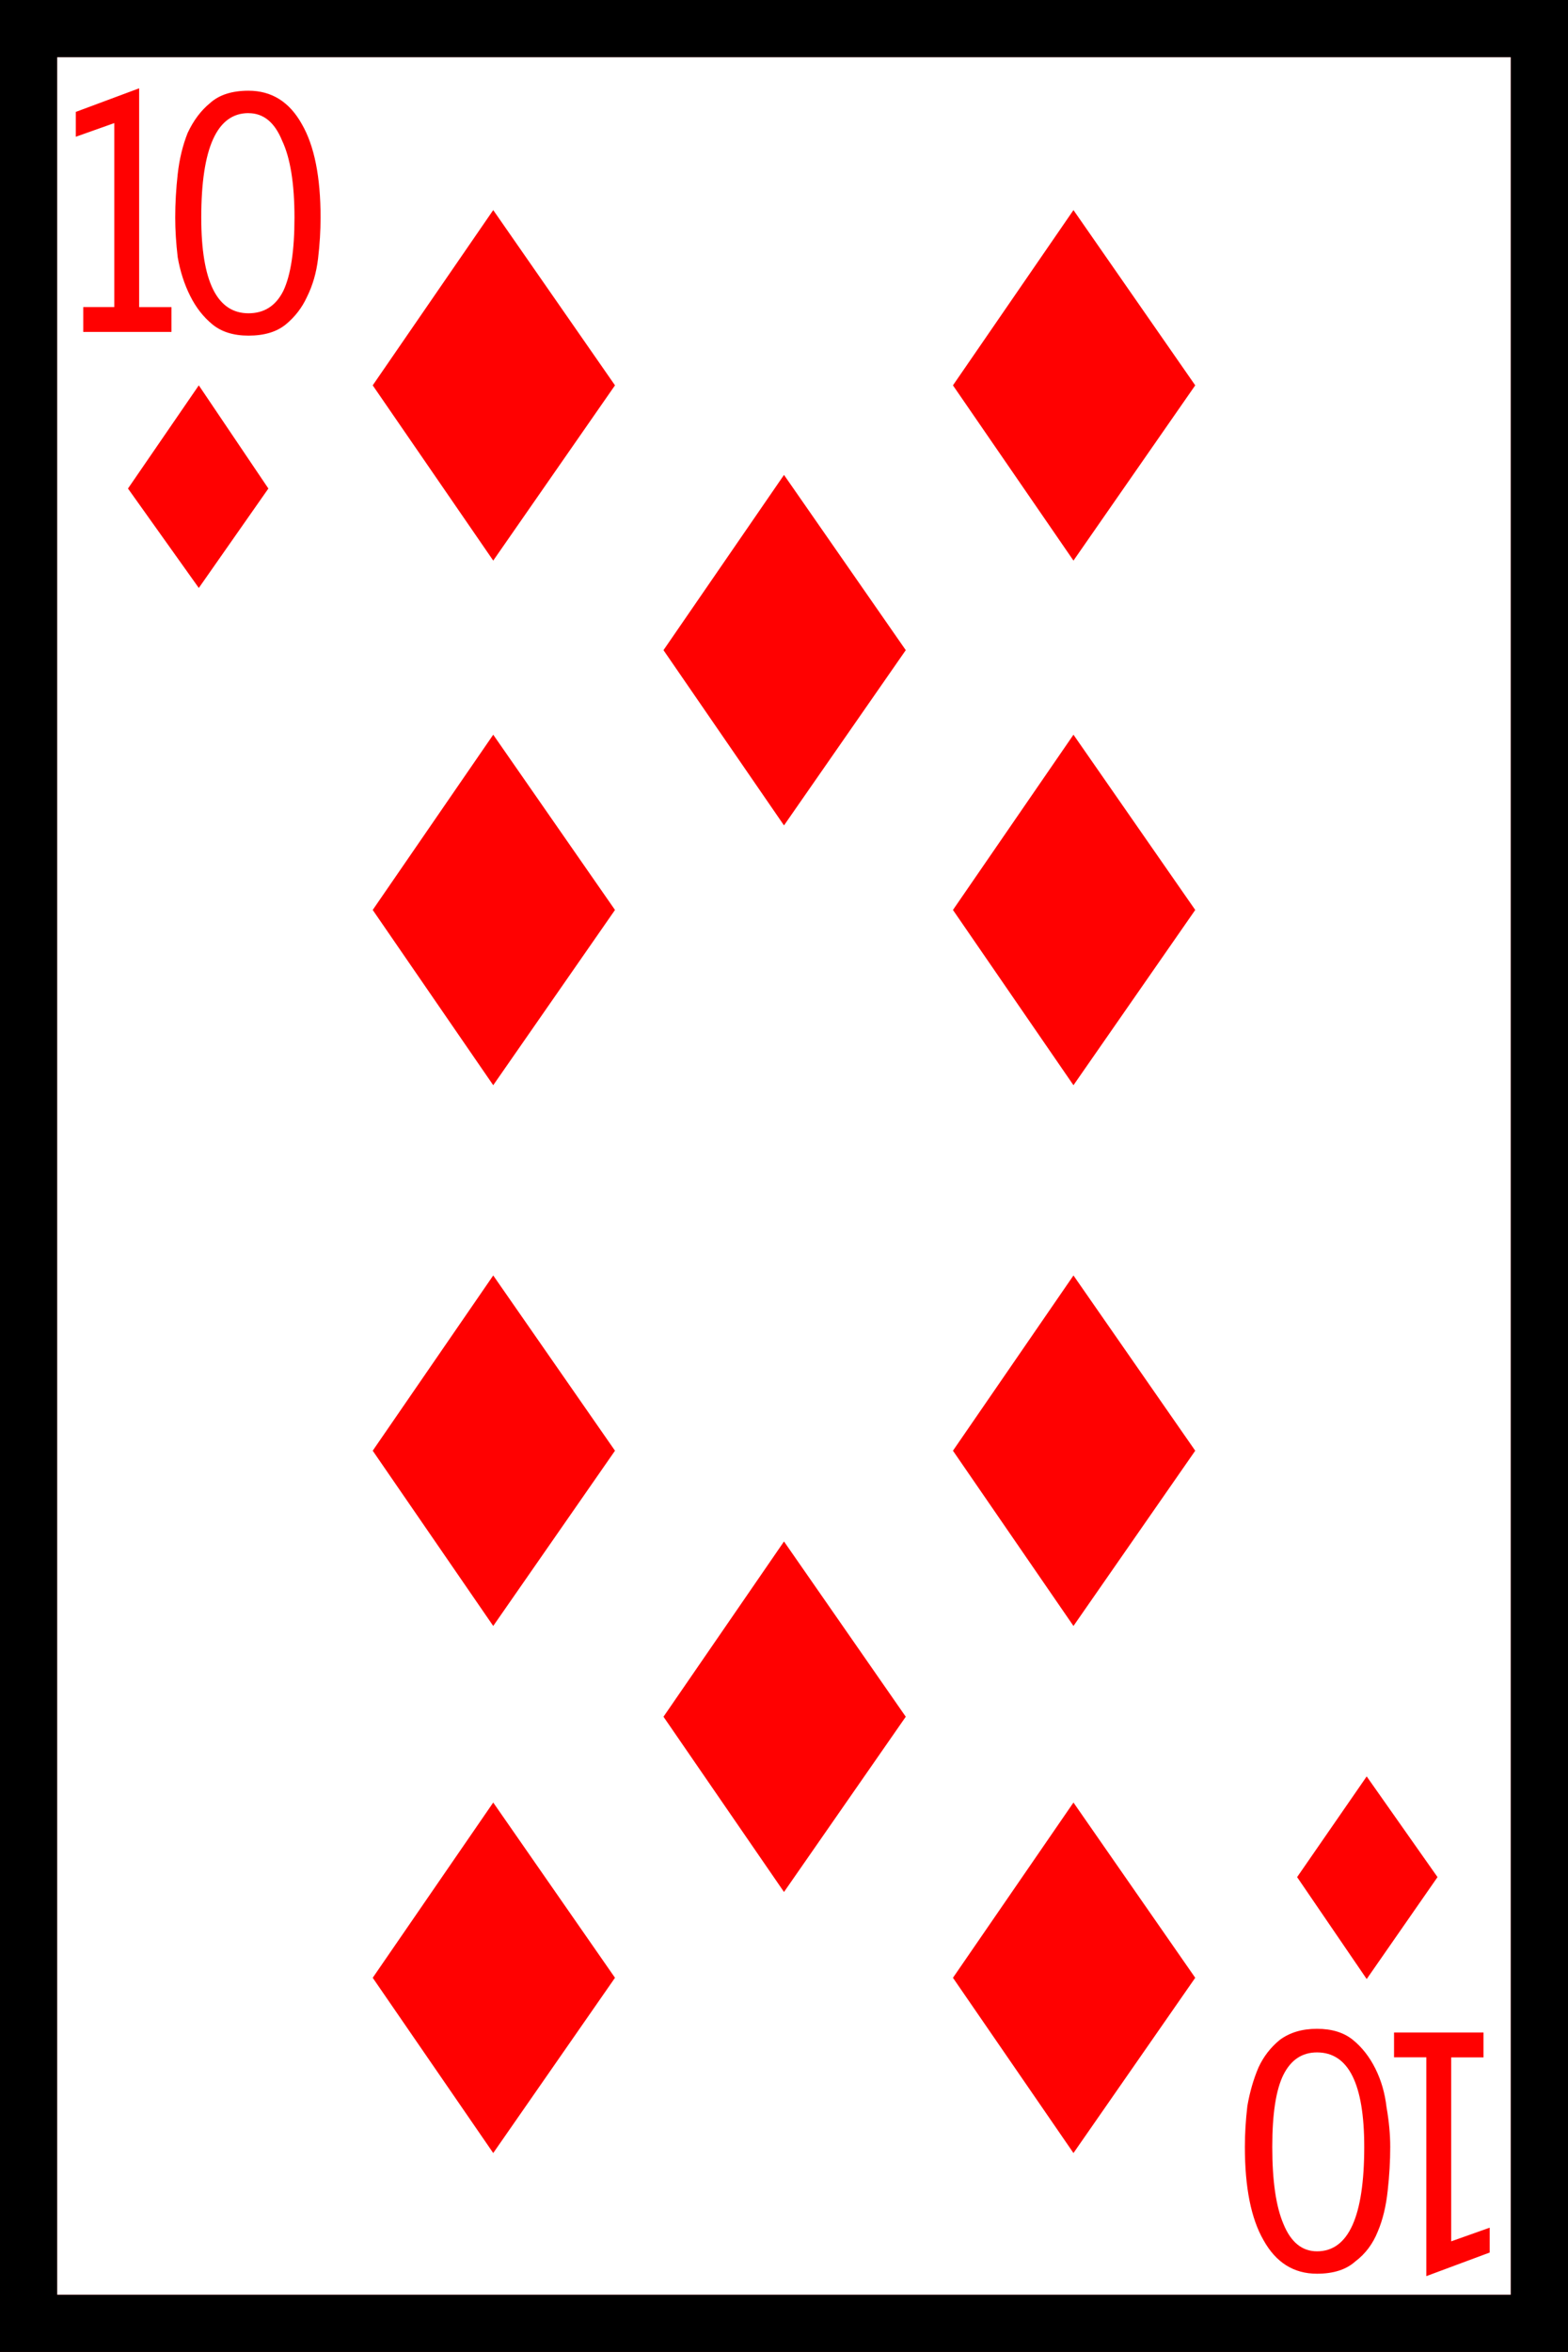 <?xml version="1.0" encoding="UTF-8" standalone="no"?>
<!-- Created with Inkscape (http://www.inkscape.org/) -->

<svg
   xmlns:dc="http://purl.org/dc/elements/1.1/"
   xmlns:cc="http://creativecommons.org/ns#"
   xmlns:rdf="http://www.w3.org/1999/02/22-rdf-syntax-ns#"
   xmlns:svg="http://www.w3.org/2000/svg"
   xmlns="http://www.w3.org/2000/svg"
   xmlns:sodipodi="http://sodipodi.sourceforge.net/DTD/sodipodi-0.dtd"
   xmlns:inkscape="http://www.inkscape.org/namespaces/inkscape"
   width="31.304mm"
   height="46.93mm"
   viewBox="0 0 31.304 46.93"
   version="1.1"
   id="svg8"
   inkscape:version="0.92.1 r15371"
   sodipodi:docname="10.svg">
  <defs
     id="defs2" />
  <sodipodi:namedview
     id="base"
     pagecolor="#ffffff"
     bordercolor="#666666"
     borderopacity="1.0"
     inkscape:pageopacity="0.0"
     inkscape:pageshadow="2"
     inkscape:zoom="0.7"
     inkscape:cx="150.31039"
     inkscape:cy="63.806597"
     inkscape:document-units="mm"
     inkscape:current-layer="layer1"
     showgrid="false"
     inkscape:window-width="1297"
     inkscape:window-height="991"
     inkscape:window-x="-8"
     inkscape:window-y="0"
     inkscape:window-maximized="0"
     fit-margin-top="0"
     fit-margin-left="0"
     fit-margin-right="0"
     fit-margin-bottom="0"
     inkscape:pagecheckerboard="true"
     showguides="false" />
  <g
     inkscape:label="Layer 1"
     inkscape:groupmode="layer"
     id="layer1"
     transform="translate(-326.071,-449.851)">
    <rect
       style="fill:#ffffff;fill-opacity:1;stroke:none;stroke-width:1;stroke-miterlimit:4;stroke-dasharray:none;stroke-opacity:1"
       id="rect8320-77"
       width="31.304"
       height="46.93"
       x="326.071"
       y="449.851" />
    <path
       inkscape:connector-curvature="0"
       id="path8226"
       style="font-style:normal;font-variant:normal;font-weight:normal;font-stretch:normal;font-size:50.8px;line-height:1.25;font-family:serif;-inkscape-font-specification:serif;letter-spacing:0px;word-spacing:0px;fill:#ff0101;fill-opacity:1;stroke:none;stroke-width:0.41;stroke-opacity:1"
       d="m 357.375,449.851 v 46.93 h -31.304 v -46.93 z m -30.163,45.789 h 29.021 v -44.648 h -29.021 z m 6.3,-38.1 2.406,-3.497 2.431,3.497 -2.431,3.497 z m 0,10.468 2.406,-3.497 2.431,3.497 -2.431,3.497 z m 0,10.79 2.406,-3.497 2.431,3.497 -2.431,3.497 z m 0,10.517 2.406,-3.497 2.431,3.497 -2.431,3.497 z m 11.584,-31.775 2.406,-3.497 2.431,3.497 -2.431,3.497 z m 0,10.468 2.406,-3.497 2.431,3.497 -2.431,3.497 z m 0,10.79 2.406,-3.497 2.431,3.497 -2.431,3.497 z m 0,10.517 2.406,-3.497 2.431,3.497 -2.431,3.497 z m -5.779,-26.491 2.406,-3.497 2.431,3.497 -2.431,3.497 z m 0,21.282 2.406,-3.497 2.431,3.497 -2.431,3.497 z m -10.691,-24.507 1.414,-2.059 1.389,2.059 -1.389,1.984 z m 0.868,-3.125 h -1.761 v -0.496 h 0.62 v -3.671 l -0.769,0.273 v -0.496 l 1.265,-0.471 v 4.366 h 0.645 z m 1.538,0.074 q -0.446,0 -0.719,-0.223 -0.273,-0.223 -0.446,-0.571 -0.174,-0.347 -0.248,-0.769 -0.05,-0.422 -0.05,-0.794 0,-0.422 0.05,-0.868 0.05,-0.446 0.198,-0.819 0.174,-0.372 0.446,-0.595 0.273,-0.248 0.769,-0.248 0.695,0 1.067,0.67 0.372,0.645 0.372,1.86 0,0.397 -0.05,0.819 -0.05,0.422 -0.223,0.769 -0.149,0.322 -0.422,0.546 -0.273,0.223 -0.744,0.223 z m 0,-4.44 q -0.943,0 -0.943,2.084 0,1.91 0.943,1.91 0.471,0 0.695,-0.446 0.223,-0.471 0.223,-1.463 0,-1.017 -0.248,-1.538 -0.223,-0.546 -0.67,-0.546 z m 23.738,35.198 -1.414,2.034 -1.389,-2.034 1.389,-2.009 z m -0.868,3.101 h 1.786 v 0.496 h -0.645 v 3.671 l 0.769,-0.273 v 0.496 l -1.265,0.471 v -4.366 h -0.645 z m -1.538,-0.074 q 0.446,0 0.719,0.223 0.273,0.223 0.446,0.571 0.174,0.347 0.223,0.769 0.074,0.422 0.074,0.794 0,0.422 -0.05,0.868 -0.05,0.471 -0.198,0.819 -0.149,0.372 -0.446,0.595 -0.273,0.248 -0.769,0.248 -0.695,0 -1.067,-0.67 -0.372,-0.645 -0.372,-1.86 0,-0.397 0.05,-0.819 0.074,-0.422 0.223,-0.769 0.149,-0.322 0.422,-0.546 0.298,-0.223 0.744,-0.223 z m 0,4.44 q 0.943,0 0.943,-2.084 0,-1.885 -0.943,-1.885 -0.446,0 -0.67,0.446 -0.223,0.446 -0.223,1.439 0,1.017 0.223,1.538 0.223,0.546 0.67,0.546 z" />
    <path
       inkscape:connector-curvature="0"
       id="path8180-3-5"
       style="font-style:normal;font-variant:normal;font-weight:normal;font-stretch:normal;font-size:50.8px;line-height:1.25;font-family:serif;-inkscape-font-specification:serif;letter-spacing:0px;word-spacing:0px;fill:#000000;fill-opacity:1;stroke:none;stroke-width:0.41"
       d="m 357.375,449.851 v 46.93 h -31.304 v -46.93 z m -30.163,45.789 h 29.021 v -44.648 h -29.021 z"
       sodipodi:nodetypes="cccccccccc" />
  </g>
</svg>
